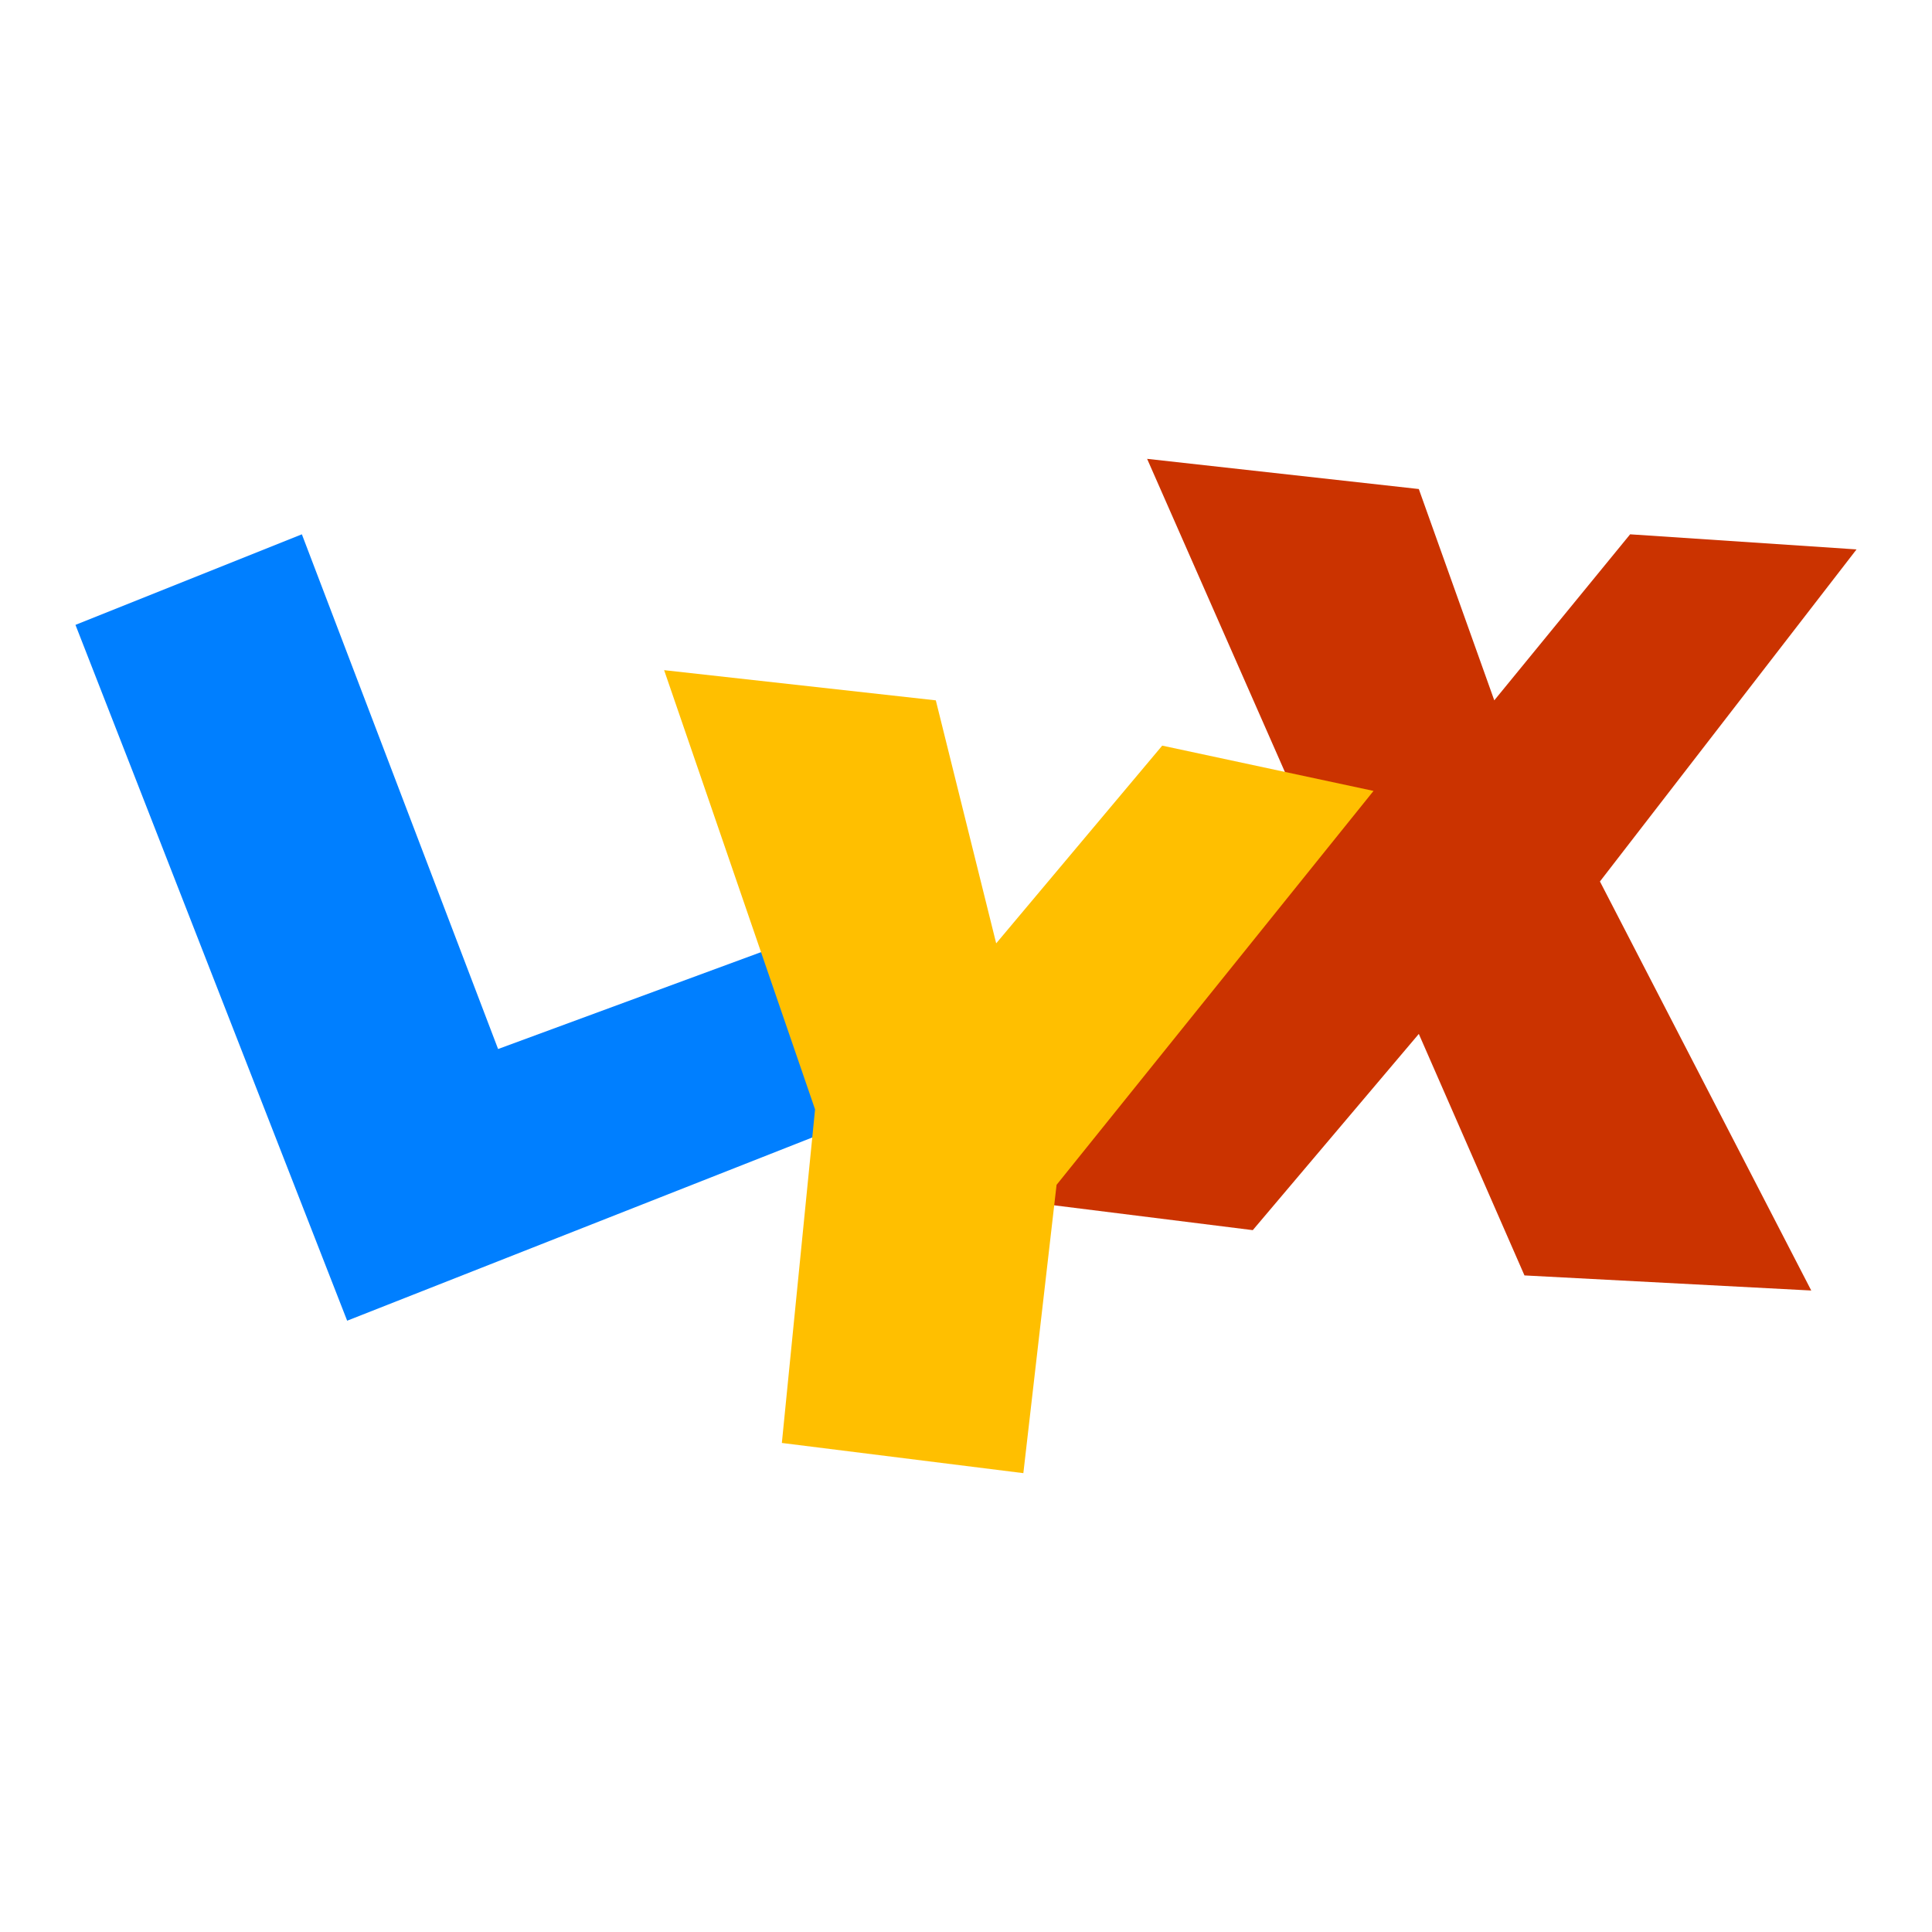 <?xml version="1.0" encoding="utf-8"?>
<!-- Generator: Adobe Illustrator 24.0.0, SVG Export Plug-In . SVG Version: 6.00 Build 0)  -->
<svg version="1.1" id="图层_1" xmlns="http://www.w3.org/2000/svg" xmlns:xlink="http://www.w3.org/1999/xlink" x="0px" y="0px"
	 viewBox="0 0 128 128" enable-background="new 0 0 128 128" xml:space="preserve">
<title>lyx128</title>
<polygon fill="#007FFF" points="5,41.4 20,35.4 33,69.5 52,62.5 56,74.5 23,87.5 "/>
<polygon fill="#CB3300" points="76,30.4 94,32.4 99,46.4 108,35.4 123,36.4 106,58.4 120,85.5 101,84.5 94,68.5 83,81.5 67,79.5 
	87,55.4 "/>
<polygon fill="#FFBF00" points="44,44.4 62,46.4 66,62.5 77,49.4 91,52.4 70,78.5 67.8,97.6 51.8,95.6 54,73.5 "/>
</svg>
